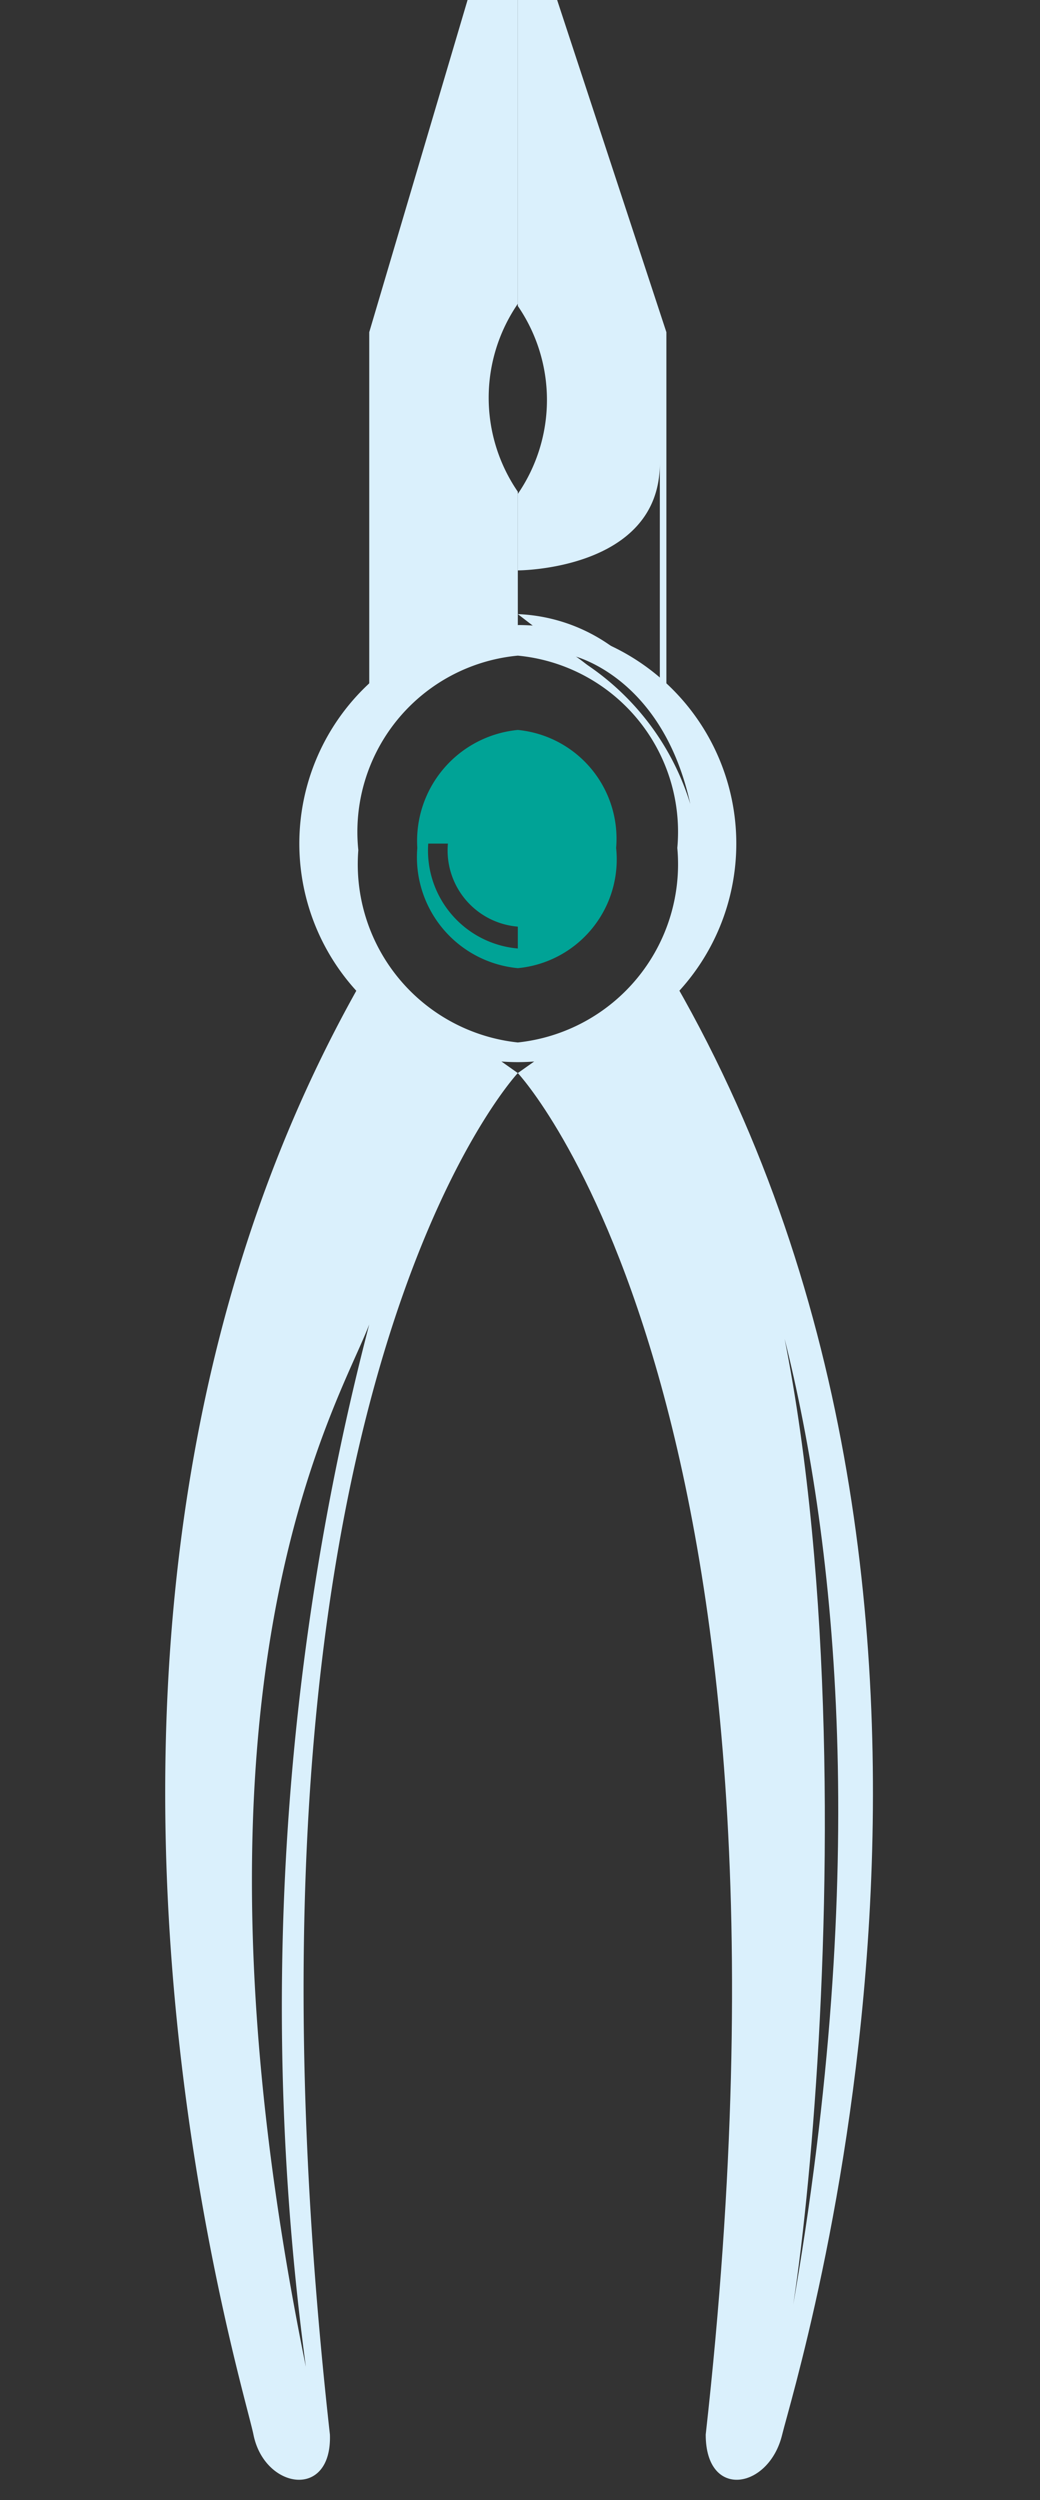 <svg xmlns="http://www.w3.org/2000/svg" viewBox="-0.76 0 4.76 11.44"><rect x="-0.76" y="0" width="4.76" height="11.44" fill="#333333" stroke="none"/><title>Depositphotos_116888860_04</title><g data-name="Layer 2"><g data-name="Layer 1"><path d="M1.61 2.86v-.61a.76.76 0 0 1 0-.86V0h-.23L.93 1.52v1.75z" fill="#daf0fc"/><path d="M1.61 2.86a1 1 0 0 0 0 2 1 1 0 0 0 0-2zm.83 1A1.19 1.19 0 0 0 1.86 3s.5.11.57.88zm-.83.91a.82.82 0 0 1-.73-.88.81.81 0 0 1 .73-.89.81.81 0 0 1 .73.88.82.82 0 0 1-.73.89z" fill="#daf0fc"/><path d="M1.61 3.34a.51.51 0 0 0-.46.54.51.51 0 0 0 .46.55.5.5 0 0 0 .45-.55.5.5 0 0 0-.45-.54zm0 1a.45.45 0 0 1-.41-.48h.09a.35.35 0 0 0 .32.38z" fill="#00a396"/><path d="M2.29 4.43l-.68.48s1.39 1.48.86 6.23c0 .3.29.25.35 0S4 7.32 2.29 4.43zm0 .34s1.32 1.85.54 6c.17-.77.48-4.52-.49-6z" fill="#daf0fc"/><path d="M1.61 4.91l-.68-.48C-.76 7.32.35 10.89.4 11.14s.36.3.35 0c-.53-4.75.86-6.23.86-6.23zM.93 6.06a12.39 12.39 0 0 0-.29 4.77C0 7.69.79 6.43.93 6.06z" fill="#daf0fc"/><path d="M1.87 3a.7.7 0 0 1 .32.22l.1.06V1.52L1.79 0h-.18v1.4a.76.76 0 0 1 0 .86v.35s.65 0 .65-.49V3.2a.79.79 0 0 0-.65-.39l.39.3A.78.78 0 0 0 1.87 3zM1.79.06l.43 1.5z" fill="#daf0fc"/></g></g></svg>